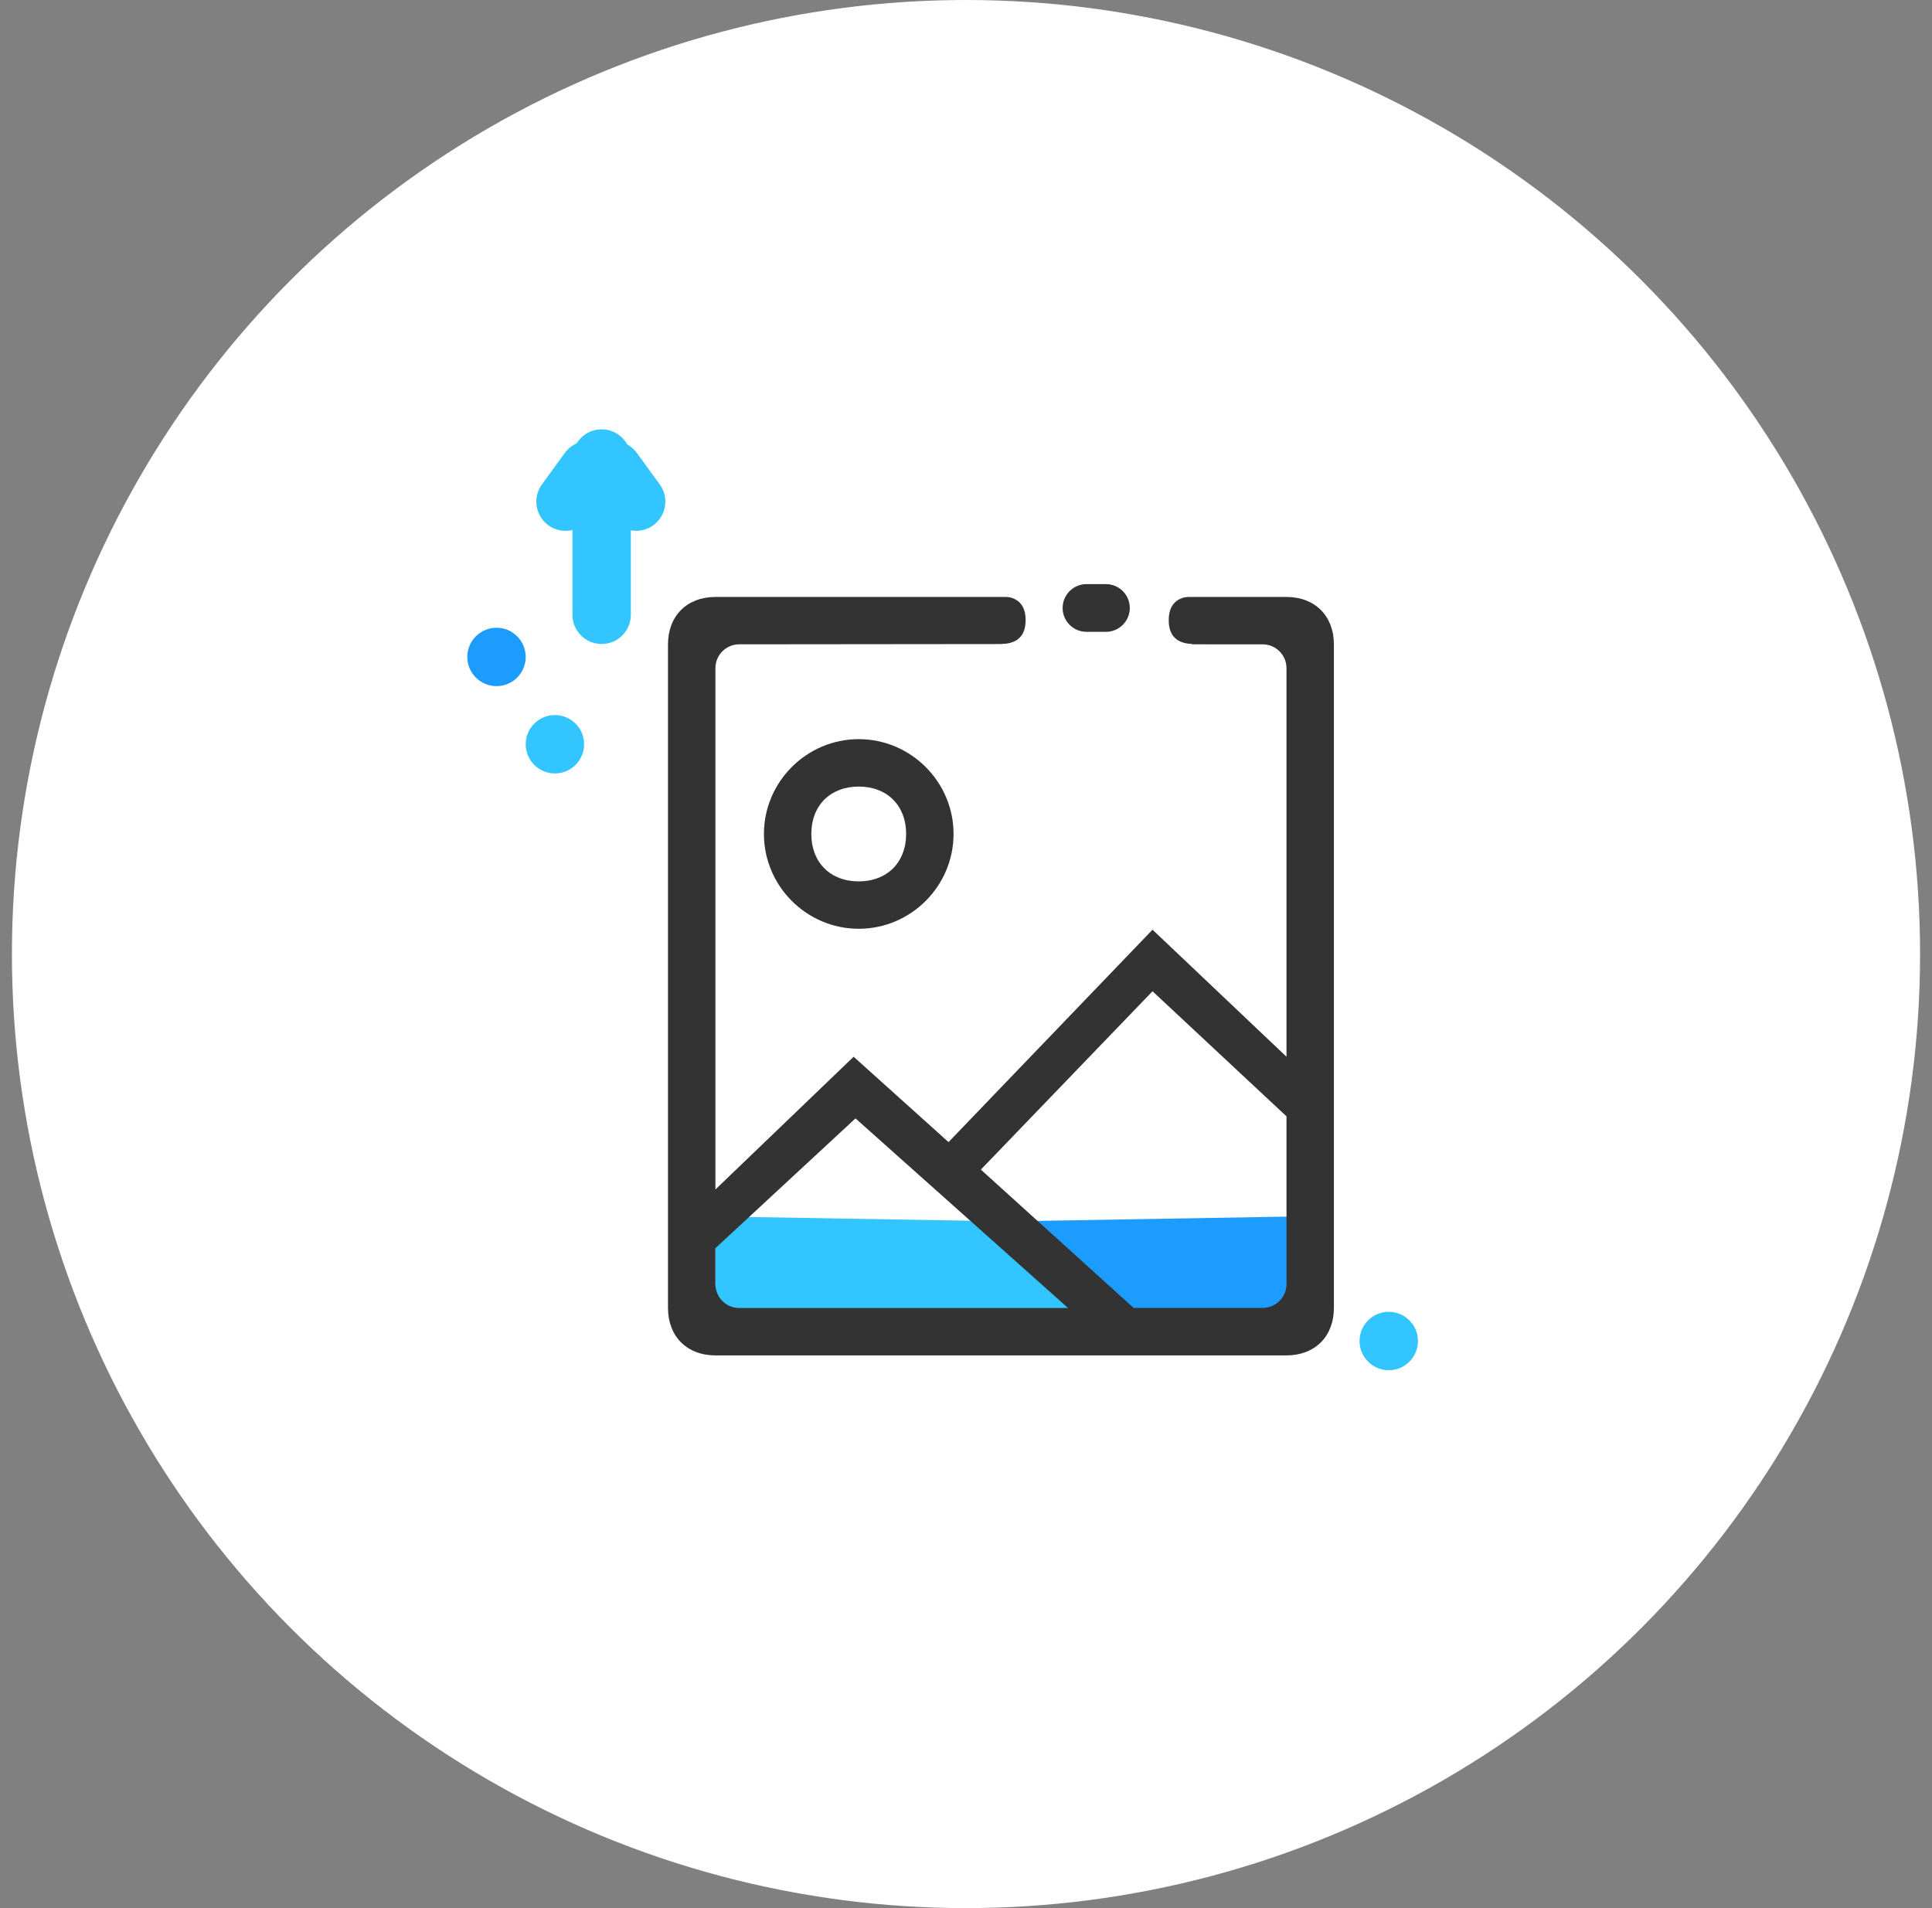 <?xml version="1.0" encoding="UTF-8"?>
<svg width="81px" height="80px" viewBox="0 0 81 80" version="1.1" xmlns="http://www.w3.org/2000/svg" xmlns:xlink="http://www.w3.org/1999/xlink">
    <rect x="0" y="0" width="81" height="80" fill="#808080" stroke="none"/>
    <!-- Generator: Sketch 55.1 (78136) - https://sketchapp.com -->
    <title>longimage</title>
    <desc>Created with Sketch.</desc>
    <g id="页面-1" stroke="none" stroke-width="1" fill="none" fill-rule="evenodd">
        <g id="分享弹窗" transform="translate(-146, -357)">
            <g id="longimage" transform="translate(146.5, 357)">
                <circle id="椭圆形" fill="#FFFFFF" cx="40" cy="40" r="40"></circle>
                <g id="changtu" transform="translate(18.5, 18)">
                    <path d="M17.003,20.94 C19.188,20.94 20.978,19.15 20.978,16.965 C20.978,14.78 19.188,12.99 17.003,12.99 C14.817,12.99 13.028,14.78 13.028,16.965 C13.028,19.15 14.817,20.94 17.003,20.94 L17.003,20.94 Z M17.003,14.978 C18.194,14.978 18.99,15.773 18.99,16.965 C18.99,18.157 18.194,18.953 17.003,18.953 C15.811,18.953 15.015,18.157 15.015,16.965 C15.015,15.773 15.811,14.978 17.003,14.978 Z" id="形状" fill="#333333" fill-rule="nonzero"></path>
                    <polygon id="矩形" fill="#1C9CFE" transform="translate(27.235, 35.5) scale(-1, 1) translate(-27.235, -35.5) " points="19 33 31 33.204 35.471 38 19 38"></polygon>
                    <polygon id="矩形" fill="#32C5FF" points="11 33 23 33.204 27.471 38 11 38"></polygon>
                    <path d="M34.937,7.028 C33.661,7.028 32.693,7.028 32.031,7.028 C30.328,7.028 28.31,7.028 25.978,7.028 C23.28,7.028 18.285,7.028 10.994,7.028 C9.802,7.028 9.006,7.823 9.006,9.015 L9.006,36.84 C9.006,38.032 9.802,38.827 10.994,38.827 L34.937,38.827 C36.128,38.827 36.924,38.032 36.924,36.84 L36.924,9.015 C36.924,7.823 36.128,7.028 34.937,7.028 Z M11.993,9.014 L25.978,9 L32.031,9.015 L33.937,9.015 C34.489,9.015 34.937,9.463 34.937,10.015 L34.937,26.305 L29.32,20.979 L26.209,24.218 L22.682,27.89 L20.768,29.884 L16.789,26.305 L10.994,31.871 L10.994,10.014 C10.994,9.462 11.441,9.015 11.993,9.014 Z M10.994,34.332 L16.867,28.89 L25.779,36.84 L11.994,36.84 C11.441,36.84 10.994,36.392 10.994,35.84 L10.994,34.332 Z M22.123,31.037 L29.32,23.56 L34.937,28.805 L34.937,35.836 C34.937,36.388 34.489,36.836 33.937,36.836 L28.528,36.836 L22.123,31.037 Z" id="形状" fill="#333333" fill-rule="nonzero"></path>
                    <path d="M23,7 C24.776,5.977 26.11,5.465 27,5.465 C27.89,5.465 29.224,5.977 31,7 C30.335,7.018 30.002,7.352 30,8 C29.998,8.648 30.331,8.982 31,9 C29.1,9.845 27.705,10.267 26.814,10.267 C25.923,10.267 24.652,9.845 23,9 C23.667,8.982 24,8.648 24,8 C24,7.352 23.667,7.018 23,7 Z" id="矩形" fill="#FFFFFF"></path>
                    <path d="M26.551,7.49 L27.367,7.49" id="路径" stroke="#333333" stroke-width="2" stroke-linecap="round" stroke-linejoin="round"></path>
                    <path d="M2.949,3.276 L9.5,3.276 C10.176,3.276 10.724,3.824 10.724,4.5 C10.724,5.176 10.176,5.724 9.5,5.724 L2.949,5.724 C2.273,5.724 1.724,5.176 1.724,4.5 C1.724,3.824 2.273,3.276 2.949,3.276 Z" id="矩形备份-2" fill="#32C5FF" transform="translate(6.224, 4.5) rotate(-270) translate(-6.224, -4.5) "></path>
                    <path d="M6.374,1.146 L8.007,1.146 C8.683,1.146 9.231,1.695 9.231,2.371 C9.231,3.047 8.683,3.595 8.007,3.595 L6.374,3.595 C5.698,3.595 5.149,3.047 5.149,2.371 C5.149,1.695 5.698,1.146 6.374,1.146 Z" id="矩形备份-2" fill="#32C5FF" transform="translate(7.19, 2.371) scale(-1, -1) rotate(-126) translate(-7.19, -2.371) "></path>
                    <path d="M4.374,1.146 L6.007,1.146 C6.683,1.146 7.231,1.695 7.231,2.371 C7.231,3.047 6.683,3.595 6.007,3.595 L4.374,3.595 C3.698,3.595 3.149,3.047 3.149,2.371 C3.149,1.695 3.698,1.146 4.374,1.146 Z" id="矩形备份-5" fill="#32C5FF" transform="translate(5.19, 2.371) scale(-1, 1) rotate(-126) translate(-5.19, -2.371) "></path>
                    <circle id="椭圆形备份-2" fill="#32C5FF" cx="39.224" cy="38.224" r="1.224"></circle>
                    <circle id="椭圆形备份-3" fill="#32C5FF" cx="4.265" cy="13.204" r="1.224"></circle>
                    <circle id="椭圆形" fill="#1C9CFE" cx="1.816" cy="9.543" r="1.224"></circle>
                </g>
            </g>
        </g>
    </g>
</svg>